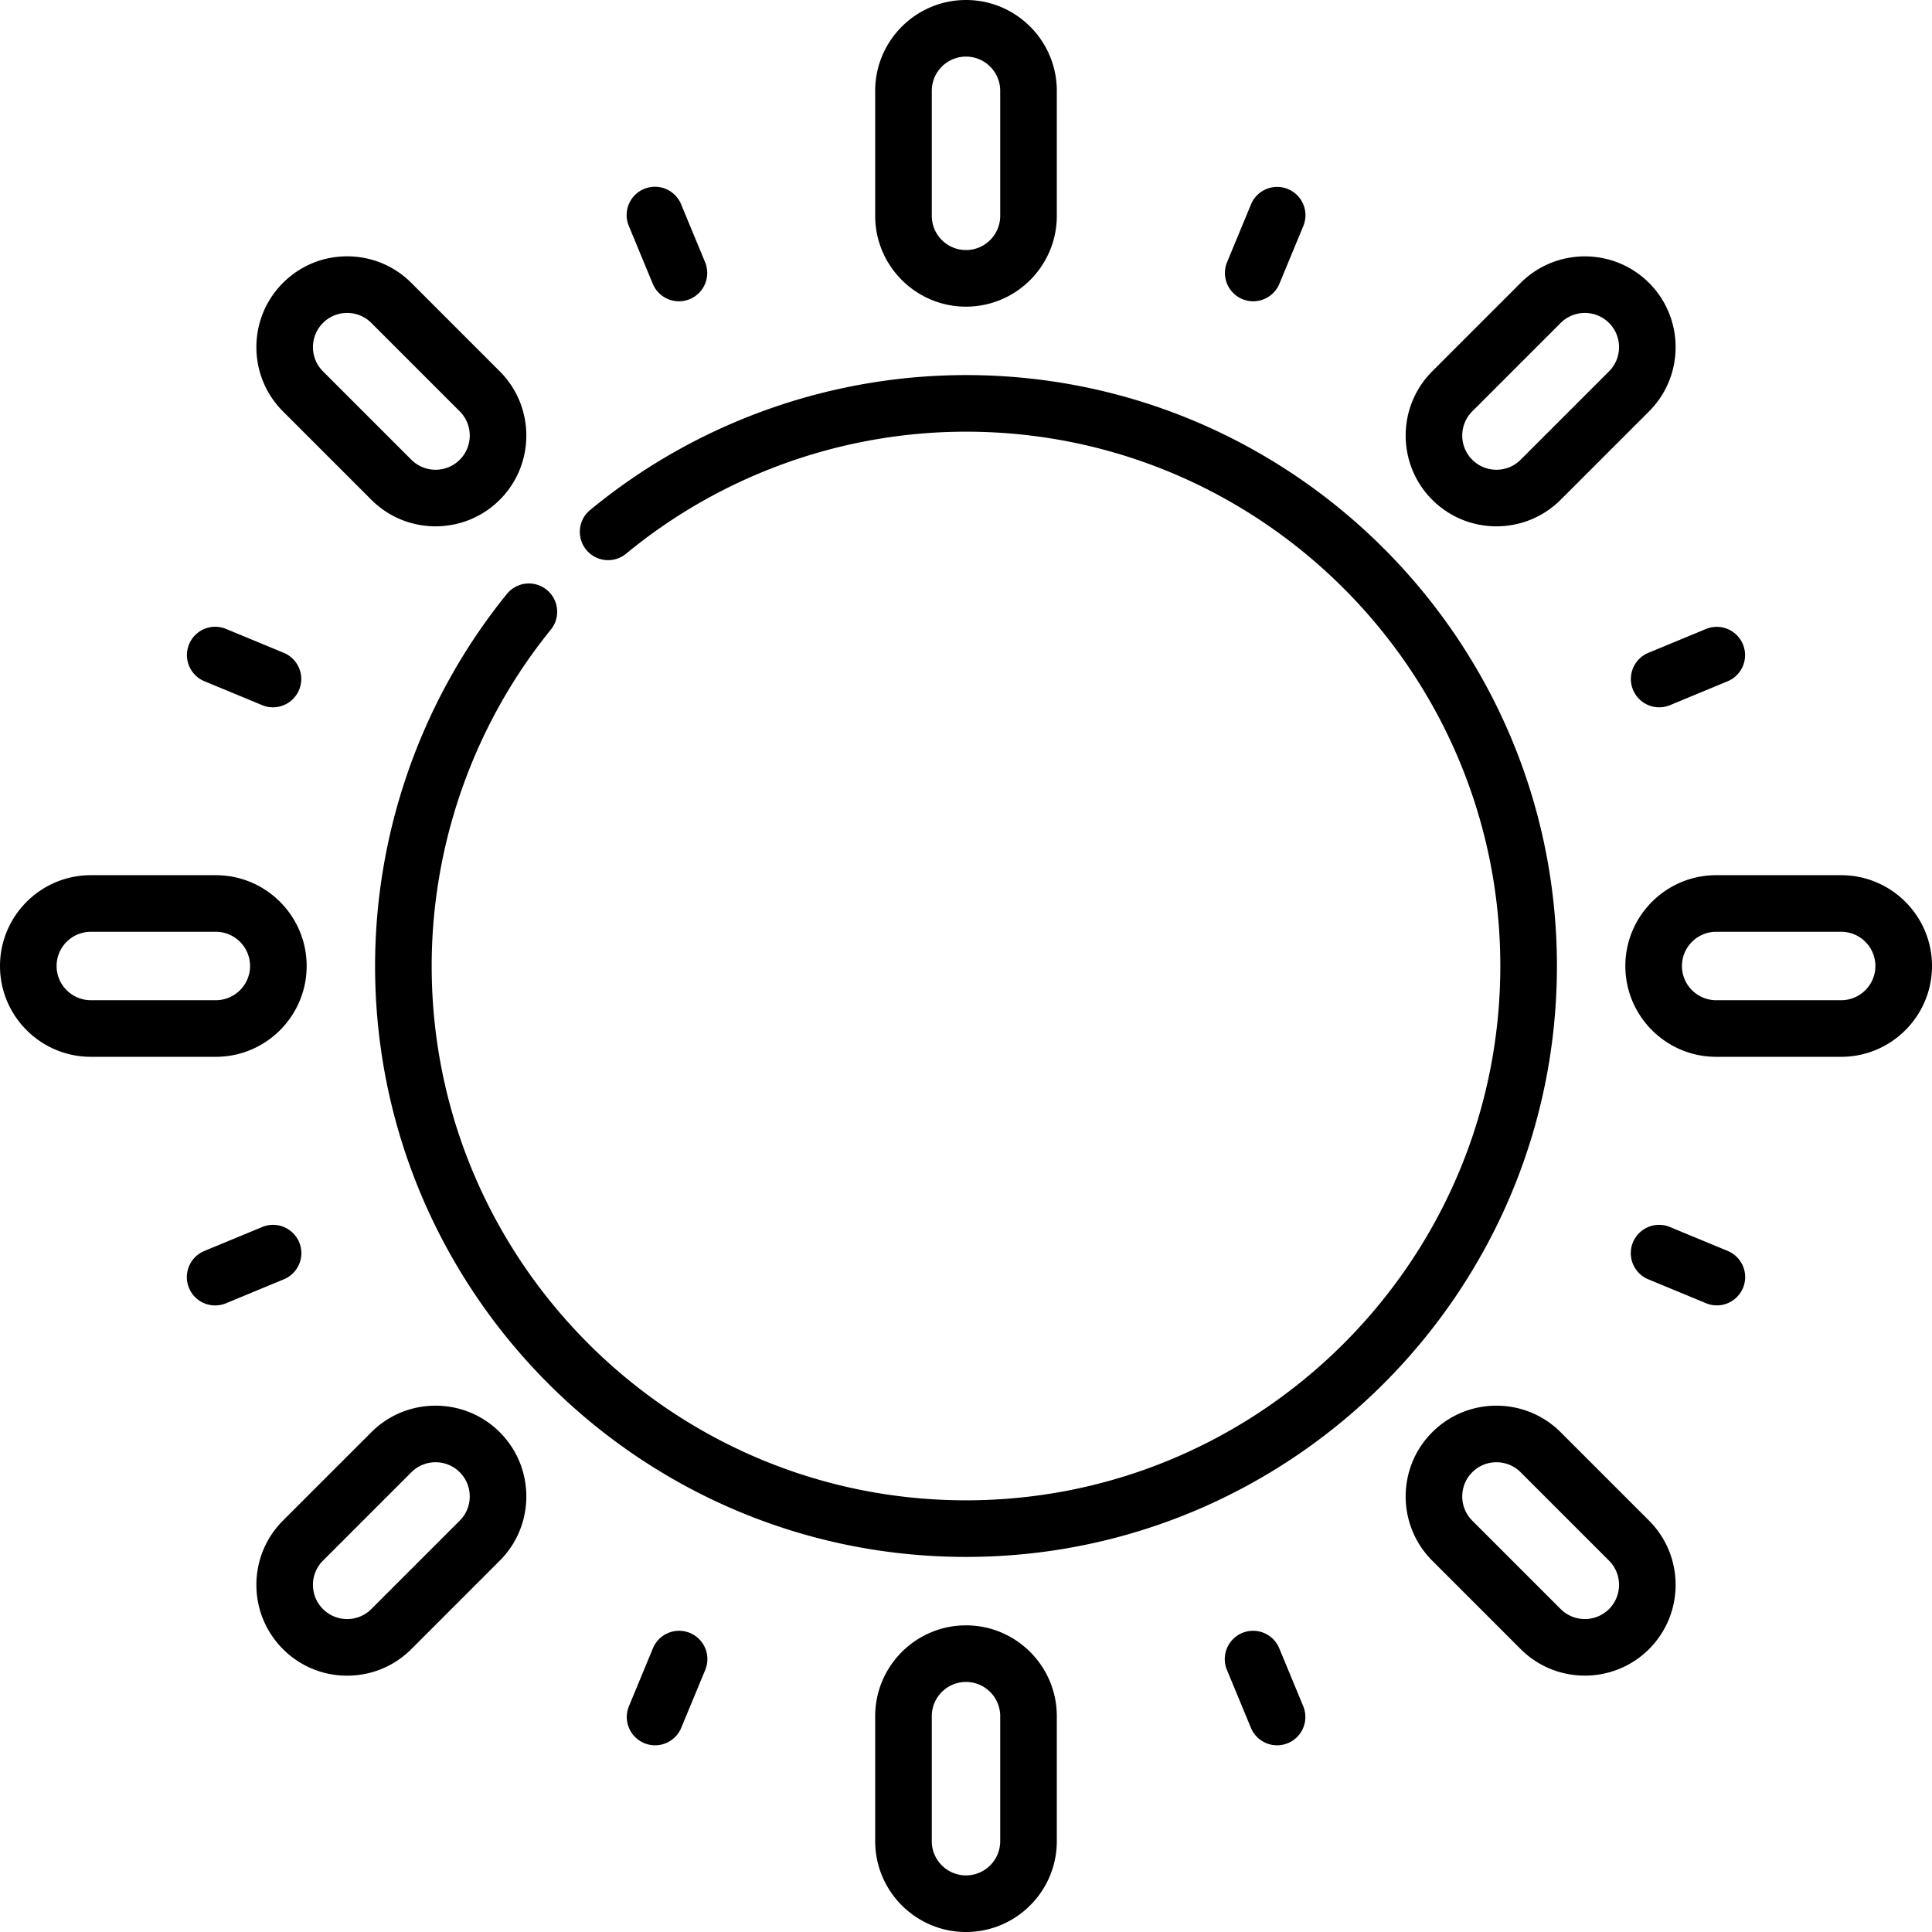 <svg xmlns="http://www.w3.org/2000/svg" viewBox="0 0 512 512">
  <path d="M256 81.267c13.27 0 24.066-10.796 24.066-24.066V24.066C280.066 10.796 269.27 0 256 0c-13.271 0-24.067 10.796-24.067 24.066V57.2c0 13.271 10.796 24.067 24.067 24.067zm-9.067-57.201C246.933 19.067 251 15 256 15c4.999 0 9.066 4.067 9.066 9.066V57.2c0 4.999-4.067 9.066-9.066 9.066-5 0-9.067-4.067-9.067-9.066zM256 430.733c-13.271 0-24.067 10.796-24.067 24.066v33.134C231.933 501.204 242.729 512 256 512c13.27 0 24.066-10.796 24.066-24.066V454.8c0-13.271-10.796-24.067-24.066-24.067zm9.066 57.201c0 4.999-4.067 9.066-9.066 9.066-5 0-9.067-4.067-9.067-9.066V454.8c0-4.999 4.067-9.066 9.067-9.066 4.999 0 9.066 4.067 9.066 9.066zM487.934 231.934H454.8c-13.271 0-24.066 10.796-24.066 24.066 0 13.271 10.796 24.066 24.066 24.066h33.134c13.27 0 24.066-10.795 24.066-24.066 0-13.27-10.796-24.066-24.066-24.066zm0 33.132H454.8c-4.999 0-9.066-4.067-9.066-9.066s4.067-9.066 9.066-9.066h33.134c4.999 0 9.066 4.067 9.066 9.066s-4.067 9.066-9.066 9.066zM81.267 256c0-13.27-10.796-24.066-24.066-24.066H24.067C10.796 231.934 0 242.73 0 256c0 13.271 10.796 24.066 24.067 24.066H57.2c13.27 0 24.067-10.795 24.067-24.066zM15 256c0-4.999 4.067-9.066 9.067-9.066H57.2c4.999 0 9.066 4.067 9.066 9.066s-4.067 9.066-9.066 9.066H24.067c-5 0-9.067-4.067-9.067-9.066zM256 99.4c-36.294 0-71.672 12.7-99.615 35.763a7.499 7.499 0 00-1.01 10.558 7.5 7.5 0 0010.558 1.011C191.195 125.883 223.182 114.4 256 114.4c78.078 0 141.6 63.522 141.6 141.6S334.078 397.6 256 397.6c-78.079 0-141.6-63.522-141.6-141.6 0-32.389 11.215-64.049 31.58-89.148a7.5 7.5 0 10-11.649-9.451C111.805 185.165 99.4 220.181 99.4 256c0 86.35 70.25 156.6 156.6 156.6S412.6 342.35 412.6 256 342.35 99.4 256 99.4zM396.573 139.482c6.162 0 12.325-2.346 17.018-7.037l23.429-23.429c9.383-9.384 9.383-24.652 0-34.036-9.384-9.383-24.65-9.383-34.036 0l-23.429 23.429c-9.383 9.384-9.383 24.652 0 34.036 4.692 4.692 10.855 7.037 17.018 7.037zm-6.411-30.465l23.429-23.429a9.036 9.036 0 016.41-2.651 9.04 9.04 0 016.411 2.651c3.535 3.534 3.535 9.287 0 12.821l-23.429 23.429c-3.535 3.536-9.286 3.534-12.821 0s-3.535-9.287 0-12.821zM98.41 379.555l-23.429 23.429c-9.384 9.384-9.384 24.652-.001 34.035a23.907 23.907 0 0017.018 7.05 23.914 23.914 0 0017.018-7.049l23.429-23.429c9.384-9.384 9.384-24.652 0-34.036-9.384-9.383-24.652-9.383-34.035 0zm23.428 23.428L98.41 426.412c-1.712 1.713-3.989 2.656-6.411 2.656s-4.699-.943-6.411-2.656c-3.535-3.534-3.535-9.287 0-12.821l23.429-23.429c1.768-1.768 4.089-2.651 6.411-2.651s4.644.884 6.411 2.651c3.534 3.534 3.534 9.287-.001 12.821zM413.591 379.555c-9.386-9.383-24.652-9.382-34.036 0-9.383 9.384-9.383 24.652 0 34.036l23.429 23.429c4.692 4.691 10.855 7.037 17.018 7.037s12.326-2.346 17.018-7.037c9.383-9.384 9.383-24.652 0-34.036zm12.821 46.857c-3.535 3.534-9.286 3.536-12.821 0l-23.429-23.429c-3.535-3.534-3.535-9.287 0-12.821a9.036 9.036 0 016.411-2.651c2.321 0 4.643.884 6.41 2.651l23.429 23.429c3.535 3.534 3.535 9.287 0 12.821zM98.41 132.445c4.692 4.691 10.854 7.037 17.017 7.037s12.326-2.346 17.018-7.037c9.384-9.384 9.384-24.652 0-34.036L109.016 74.98c-4.545-4.545-10.589-7.049-17.018-7.049s-12.473 2.504-17.017 7.049c-9.384 9.384-9.384 24.652 0 34.036zM85.588 85.587c1.712-1.712 3.989-2.655 6.411-2.655s4.699.943 6.411 2.656l23.429 23.429c3.535 3.534 3.535 9.287 0 12.821-3.535 3.535-9.287 3.535-12.822 0l-23.43-23.429c-3.535-3.534-3.535-9.287.001-12.822zM172.995 75.211a7.501 7.501 0 006.932 4.632 7.5 7.5 0 006.926-10.372l-6.34-15.306a7.5 7.5 0 10-13.858 5.74zM339.008 436.806a7.499 7.499 0 00-9.799-4.059 7.499 7.499 0 00-4.059 9.799l6.34 15.306a7.5 7.5 0 1013.858-5.74zM54.17 180.531l15.306 6.34c.938.39 1.911.573 2.867.573a7.503 7.503 0 002.873-14.431l-15.306-6.34c-3.826-1.589-8.214.232-9.799 4.059a7.5 7.5 0 004.059 9.799zM457.856 331.509l-15.306-6.34c-3.824-1.587-8.213.232-9.799 4.059s.231 8.214 4.058 9.799l15.306 6.34a7.45 7.45 0 002.867.573 7.504 7.504 0 006.932-4.632 7.496 7.496 0 00-4.058-9.799zM79.292 329.228a7.501 7.501 0 00-9.799-4.059l-15.306 6.34a7.5 7.5 0 105.74 13.858l15.306-6.34a7.5 7.5 0 004.059-9.799zM432.769 182.813a7.5 7.5 0 009.799 4.059l15.306-6.34a7.5 7.5 0 00-5.74-13.858l-15.306 6.34a7.498 7.498 0 00-4.059 9.799zM182.834 432.747a7.496 7.496 0 00-9.799 4.059l-6.34 15.306a7.5 7.5 0 1013.858 5.74l6.34-15.306a7.5 7.5 0 00-4.059-9.799zM329.249 79.27c.939.39 1.91.573 2.867.573a7.504 7.504 0 006.932-4.632l6.34-15.306a7.498 7.498 0 00-4.059-9.799c-3.823-1.587-8.213.233-9.799 4.059l-6.34 15.306a7.499 7.499 0 004.059 9.799z"/>
</svg>
